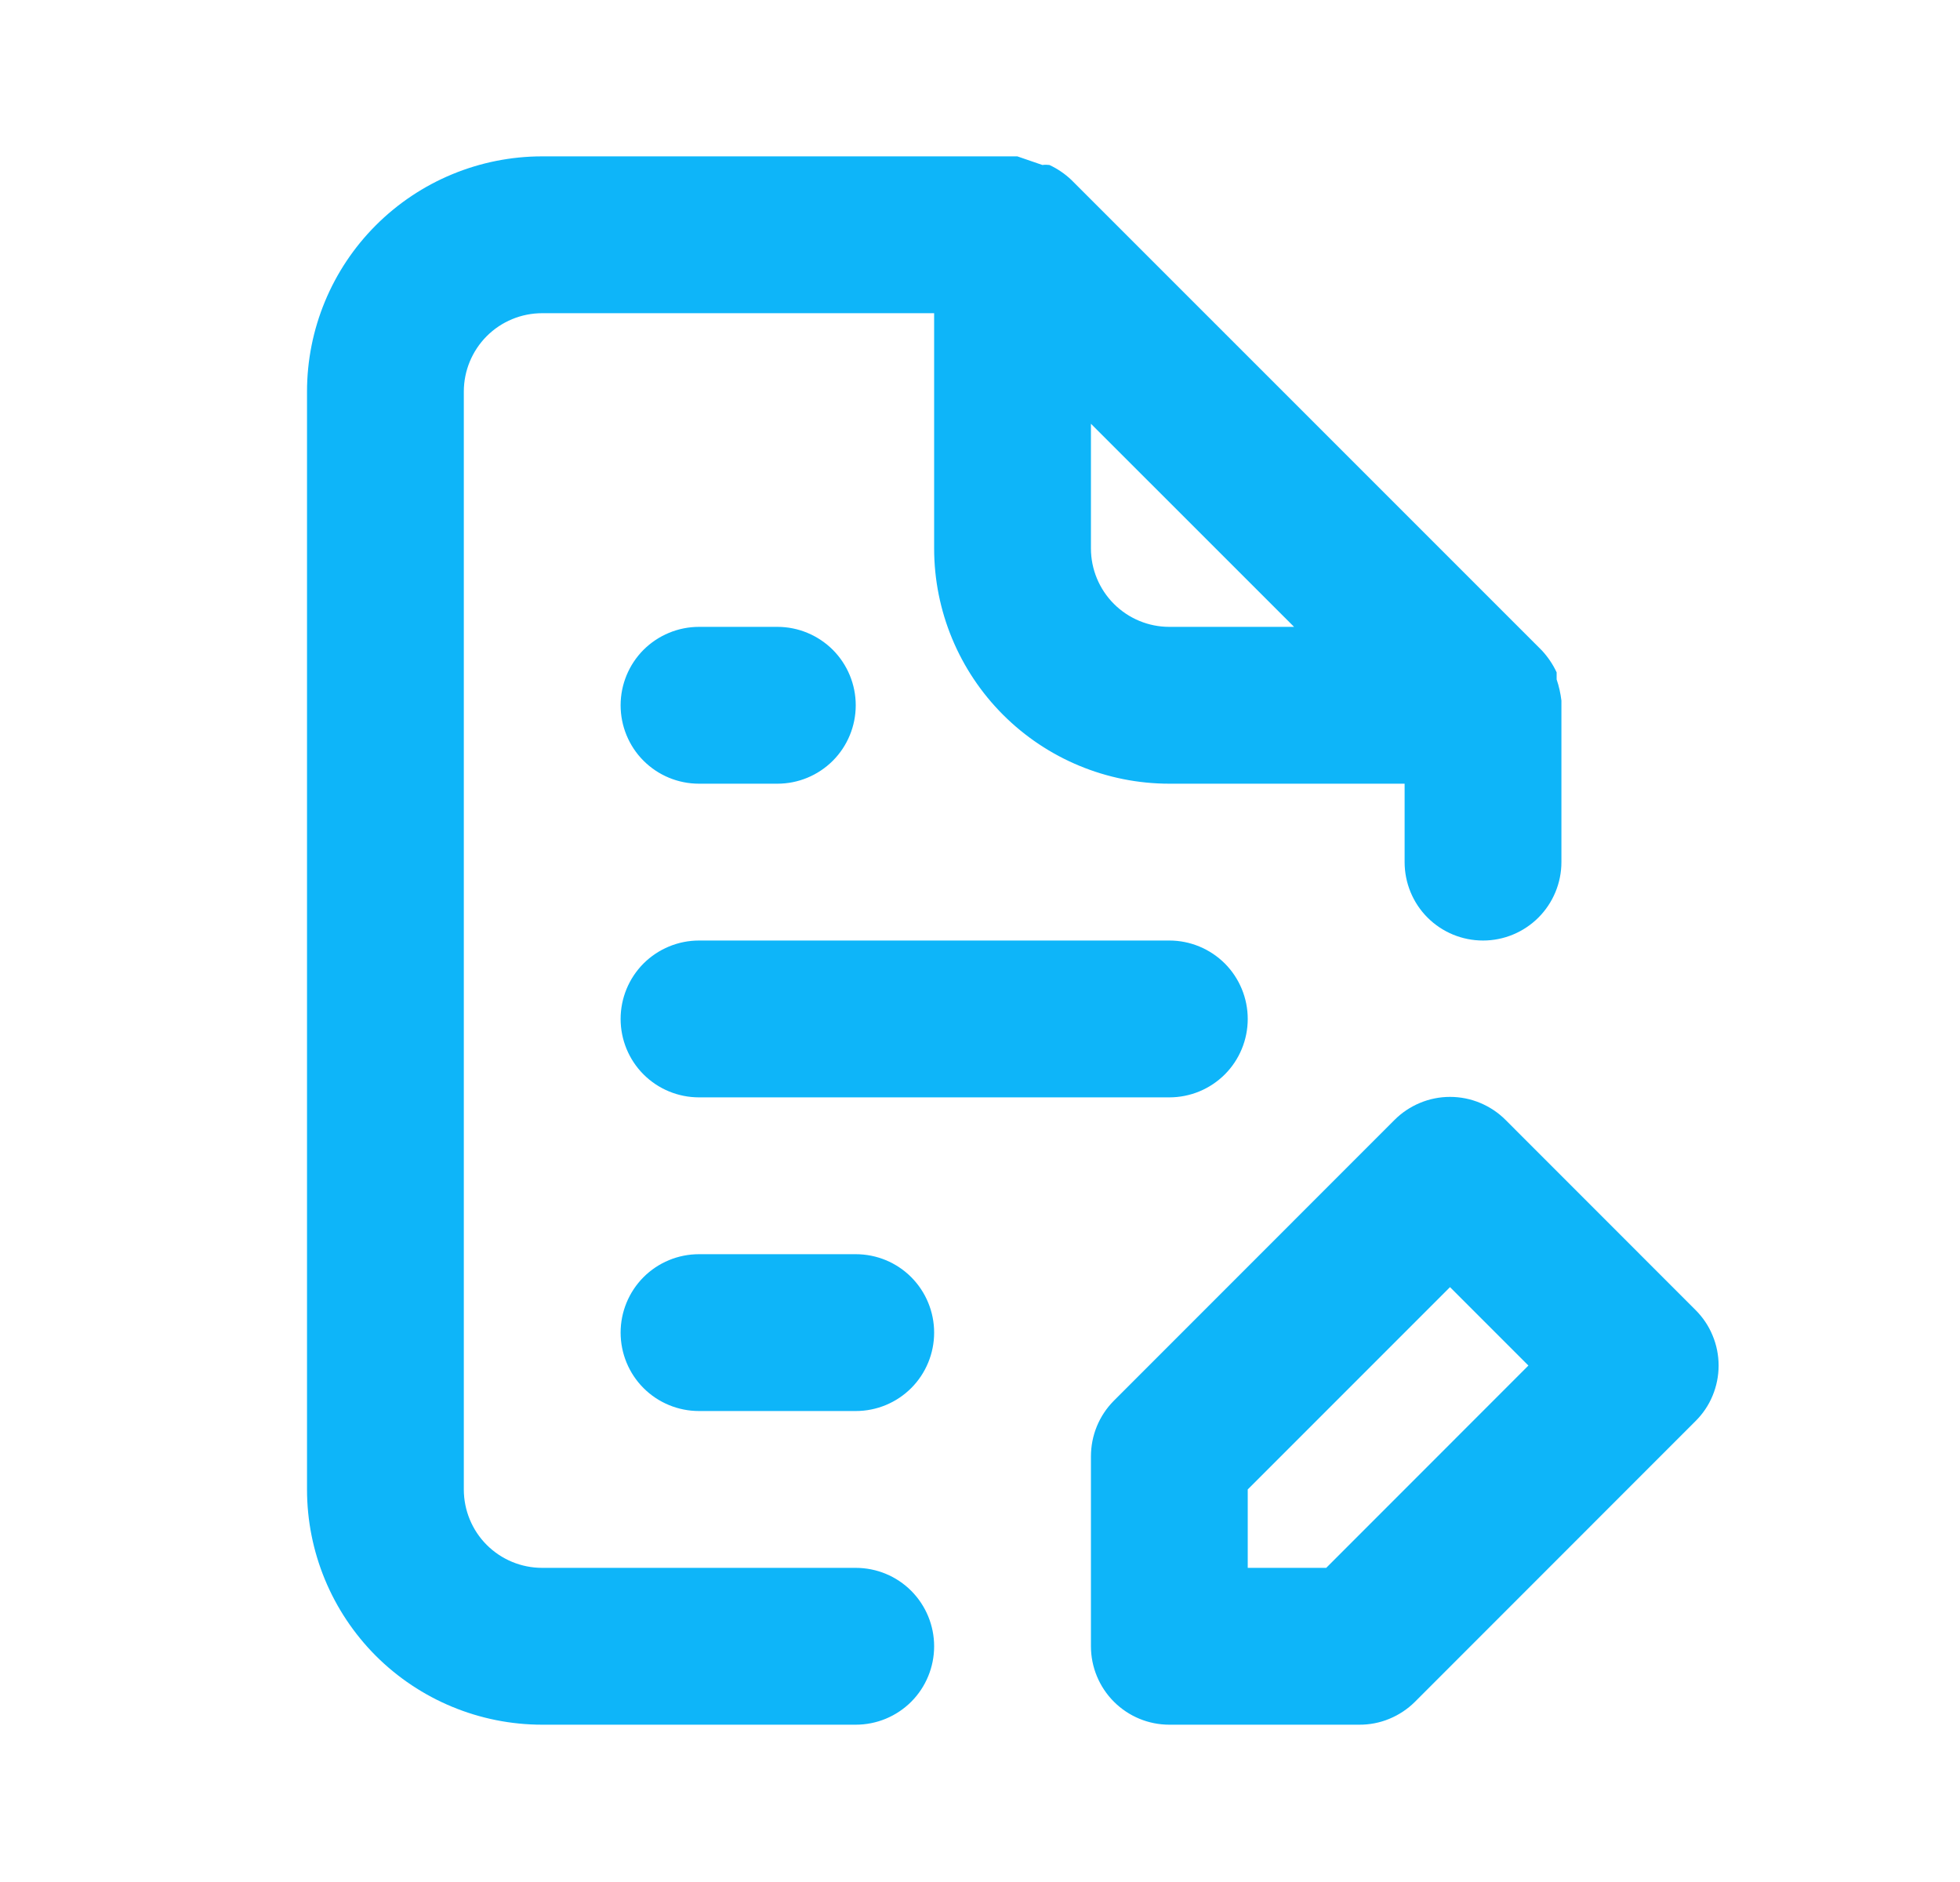 <svg width="25" height="24" viewBox="0 0 25 24" fill="none" xmlns="http://www.w3.org/2000/svg">
<path d="M21.625 16.704L19.206 14.284C19.113 14.19 19.002 14.116 18.88 14.065C18.758 14.014 18.628 13.988 18.495 13.988C18.363 13.988 18.233 14.014 18.111 14.065C17.989 14.116 17.878 14.19 17.785 14.284L14.206 17.864C14.113 17.958 14.04 18.068 13.99 18.19C13.94 18.312 13.915 18.442 13.915 18.574V20.994C13.915 21.259 14.021 21.514 14.208 21.701C14.396 21.889 14.65 21.994 14.915 21.994H17.335C17.467 21.995 17.598 21.97 17.719 21.92C17.841 21.87 17.952 21.797 18.046 21.704L21.625 18.124C21.719 18.031 21.794 17.921 21.844 17.799C21.895 17.677 21.921 17.546 21.921 17.414C21.921 17.282 21.895 17.151 21.844 17.03C21.794 16.908 21.719 16.797 21.625 16.704ZM16.916 19.994H15.915V18.994L18.495 16.414L19.495 17.414L16.916 19.994ZM10.915 19.994H6.916C6.65 19.994 6.396 19.889 6.208 19.701C6.021 19.514 5.916 19.259 5.916 18.994V4.994C5.916 4.729 6.021 4.475 6.208 4.287C6.396 4.099 6.65 3.994 6.916 3.994H11.915V6.994C11.915 7.79 12.232 8.553 12.794 9.115C13.357 9.678 14.12 9.994 14.915 9.994H17.916V10.994C17.916 11.259 18.021 11.514 18.208 11.701C18.396 11.889 18.65 11.994 18.916 11.994C19.181 11.994 19.435 11.889 19.623 11.701C19.81 11.514 19.916 11.259 19.916 10.994V8.994C19.916 8.994 19.916 8.994 19.916 8.934C19.905 8.842 19.885 8.752 19.855 8.664V8.574C19.807 8.471 19.743 8.377 19.666 8.294L13.665 2.294C13.583 2.216 13.488 2.152 13.386 2.104C13.356 2.1 13.325 2.1 13.296 2.104L12.976 1.994H6.916C6.12 1.994 5.357 2.31 4.794 2.873C4.232 3.435 3.916 4.198 3.916 4.994V18.994C3.916 19.79 4.232 20.553 4.794 21.116C5.357 21.678 6.12 21.994 6.916 21.994H10.915C11.181 21.994 11.435 21.889 11.623 21.701C11.81 21.514 11.915 21.259 11.915 20.994C11.915 20.729 11.81 20.475 11.623 20.287C11.435 20.099 11.181 19.994 10.915 19.994ZM13.915 5.404L16.506 7.994H14.915C14.65 7.994 14.396 7.889 14.208 7.701C14.021 7.514 13.915 7.259 13.915 6.994V5.404ZM8.916 13.994H14.915C15.181 13.994 15.435 13.889 15.623 13.701C15.81 13.514 15.915 13.259 15.915 12.994C15.915 12.729 15.81 12.475 15.623 12.287C15.435 12.1 15.181 11.994 14.915 11.994H8.916C8.65 11.994 8.396 12.1 8.208 12.287C8.021 12.475 7.916 12.729 7.916 12.994C7.916 13.259 8.021 13.514 8.208 13.701C8.396 13.889 8.65 13.994 8.916 13.994ZM8.916 9.994H9.916C10.181 9.994 10.435 9.889 10.623 9.701C10.81 9.514 10.915 9.259 10.915 8.994C10.915 8.729 10.81 8.475 10.623 8.287C10.435 8.1 10.181 7.994 9.916 7.994H8.916C8.65 7.994 8.396 8.1 8.208 8.287C8.021 8.475 7.916 8.729 7.916 8.994C7.916 9.259 8.021 9.514 8.208 9.701C8.396 9.889 8.65 9.994 8.916 9.994ZM10.915 15.994H8.916C8.65 15.994 8.396 16.099 8.208 16.287C8.021 16.475 7.916 16.729 7.916 16.994C7.916 17.259 8.021 17.514 8.208 17.701C8.396 17.889 8.65 17.994 8.916 17.994H10.915C11.181 17.994 11.435 17.889 11.623 17.701C11.81 17.514 11.915 17.259 11.915 16.994C11.915 16.729 11.81 16.475 11.623 16.287C11.435 16.099 11.181 15.994 10.915 15.994Z" fill="#0EB5F9"/>
</svg>
